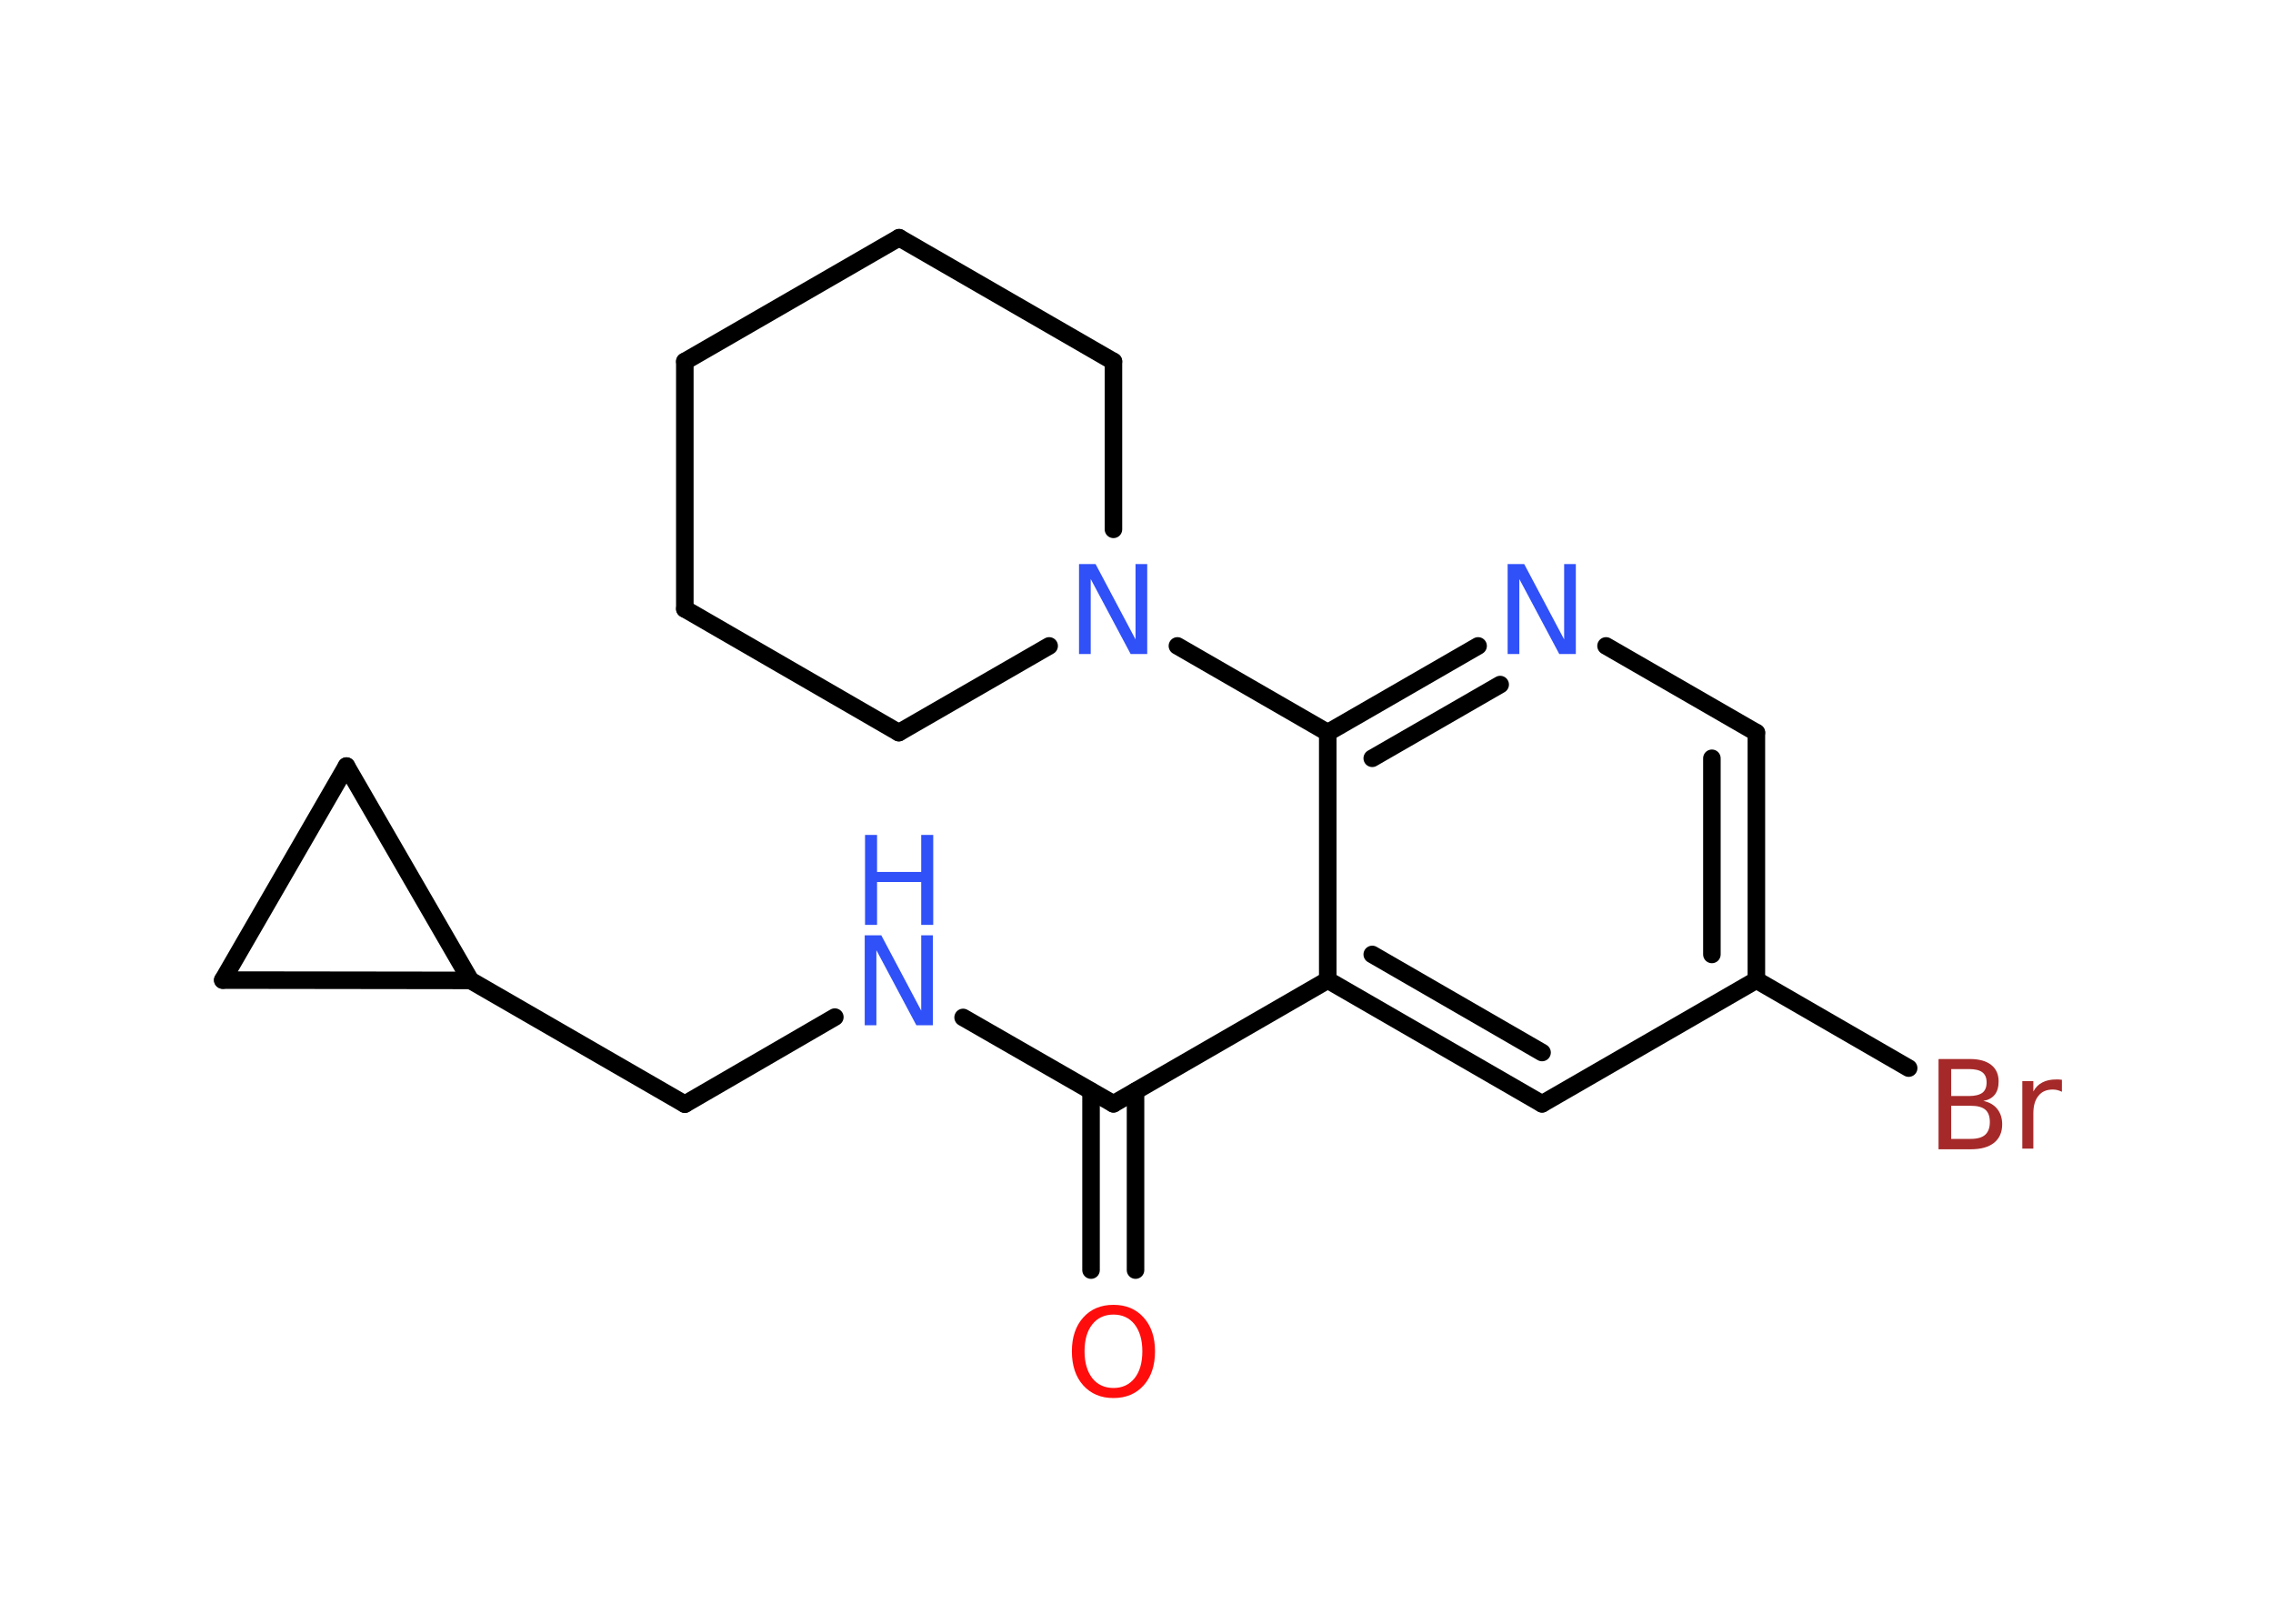 <?xml version='1.0' encoding='UTF-8'?>
<!DOCTYPE svg PUBLIC "-//W3C//DTD SVG 1.1//EN" "http://www.w3.org/Graphics/SVG/1.1/DTD/svg11.dtd">
<svg version='1.2' xmlns='http://www.w3.org/2000/svg' xmlns:xlink='http://www.w3.org/1999/xlink' width='70.0mm' height='50.0mm' viewBox='0 0 70.0 50.0'>
  <desc>Generated by the Chemistry Development Kit (http://github.com/cdk)</desc>
  <g stroke-linecap='round' stroke-linejoin='round' stroke='#000000' stroke-width='.54' fill='#3050F8'>
    <rect x='.0' y='.0' width='70.0' height='50.0' fill='#FFFFFF' stroke='none'/>
    <g id='mol1' class='mol'>
      <g id='mol1bnd1' class='bond'>
        <line x1='33.6' y1='39.11' x2='33.6' y2='33.6'/>
        <line x1='34.97' y1='39.11' x2='34.97' y2='33.6'/>
      </g>
      <line id='mol1bnd2' class='bond' x1='34.29' y1='33.99' x2='29.66' y2='31.33'/>
      <line id='mol1bnd3' class='bond' x1='25.71' y1='31.32' x2='21.09' y2='34.0'/>
      <line id='mol1bnd4' class='bond' x1='21.09' y1='34.0' x2='14.49' y2='30.19'/>
      <line id='mol1bnd5' class='bond' x1='14.49' y1='30.19' x2='6.86' y2='30.18'/>
      <line id='mol1bnd6' class='bond' x1='6.86' y1='30.18' x2='10.67' y2='23.59'/>
      <line id='mol1bnd7' class='bond' x1='14.49' y1='30.19' x2='10.67' y2='23.59'/>
      <line id='mol1bnd8' class='bond' x1='34.29' y1='33.99' x2='40.89' y2='30.18'/>
      <g id='mol1bnd9' class='bond'>
        <line x1='40.89' y1='30.18' x2='47.49' y2='33.99'/>
        <line x1='42.26' y1='29.39' x2='47.49' y2='32.41'/>
      </g>
      <line id='mol1bnd10' class='bond' x1='47.49' y1='33.99' x2='54.09' y2='30.18'/>
      <line id='mol1bnd11' class='bond' x1='54.09' y1='30.18' x2='58.78' y2='32.89'/>
      <g id='mol1bnd12' class='bond'>
        <line x1='54.09' y1='30.18' x2='54.09' y2='22.56'/>
        <line x1='52.72' y1='29.39' x2='52.72' y2='23.35'/>
      </g>
      <line id='mol1bnd13' class='bond' x1='54.09' y1='22.56' x2='49.46' y2='19.89'/>
      <g id='mol1bnd14' class='bond'>
        <line x1='45.52' y1='19.89' x2='40.89' y2='22.56'/>
        <line x1='46.2' y1='21.08' x2='42.26' y2='23.35'/>
      </g>
      <line id='mol1bnd15' class='bond' x1='40.89' y1='30.18' x2='40.89' y2='22.56'/>
      <line id='mol1bnd16' class='bond' x1='40.89' y1='22.56' x2='36.26' y2='19.89'/>
      <line id='mol1bnd17' class='bond' x1='32.31' y1='19.89' x2='27.68' y2='22.56'/>
      <line id='mol1bnd18' class='bond' x1='27.68' y1='22.56' x2='21.09' y2='18.75'/>
      <line id='mol1bnd19' class='bond' x1='21.09' y1='18.75' x2='21.09' y2='11.13'/>
      <line id='mol1bnd20' class='bond' x1='21.09' y1='11.13' x2='27.69' y2='7.32'/>
      <line id='mol1bnd21' class='bond' x1='27.69' y1='7.32' x2='34.29' y2='11.13'/>
      <line id='mol1bnd22' class='bond' x1='34.29' y1='16.3' x2='34.29' y2='11.13'/>
      <path id='mol1atm1' class='atom' d='M34.29 40.48q-.41 .0 -.65 .3q-.24 .3 -.24 .83q.0 .52 .24 .83q.24 .3 .65 .3q.41 .0 .65 -.3q.24 -.3 .24 -.83q.0 -.52 -.24 -.83q-.24 -.3 -.65 -.3zM34.29 40.18q.58 .0 .93 .39q.35 .39 .35 1.04q.0 .66 -.35 1.05q-.35 .39 -.93 .39q-.58 .0 -.93 -.39q-.35 -.39 -.35 -1.05q.0 -.65 .35 -1.04q.35 -.39 .93 -.39z' stroke='none' fill='#FF0D0D'/>
      <g id='mol1atm3' class='atom'>
        <path d='M26.64 28.8h.5l1.23 2.32v-2.32h.36v2.77h-.51l-1.23 -2.31v2.31h-.36v-2.77z' stroke='none'/>
        <path d='M26.64 25.71h.37v1.14h1.36v-1.14h.37v2.77h-.37v-1.32h-1.36v1.32h-.37v-2.77z' stroke='none'/>
      </g>
      <path id='mol1atm11' class='atom' d='M60.09 34.05v1.02h.6q.31 .0 .45 -.13q.14 -.13 .14 -.39q.0 -.26 -.14 -.38q-.14 -.12 -.45 -.12h-.6zM60.09 32.92v.83h.55q.27 .0 .41 -.1q.13 -.1 .13 -.32q.0 -.21 -.13 -.31q-.13 -.1 -.41 -.1h-.55zM59.71 32.61h.95q.43 .0 .66 .18q.23 .18 .23 .51q.0 .26 -.12 .41q-.12 .15 -.35 .19q.28 .06 .43 .25q.15 .19 .15 .47q.0 .37 -.25 .57q-.25 .2 -.72 .2h-.99v-2.77zM63.5 33.62q-.06 -.03 -.13 -.05q-.07 -.02 -.15 -.02q-.29 .0 -.44 .19q-.16 .19 -.16 .54v1.09h-.34v-2.08h.34v.32q.1 -.19 .28 -.28q.17 -.09 .42 -.09q.04 .0 .08 .0q.04 .0 .1 .01v.35z' stroke='none' fill='#A62929'/>
      <path id='mol1atm13' class='atom' d='M46.44 17.37h.5l1.23 2.32v-2.32h.36v2.77h-.51l-1.23 -2.31v2.31h-.36v-2.77z' stroke='none'/>
      <path id='mol1atm15' class='atom' d='M33.24 17.37h.5l1.23 2.32v-2.32h.36v2.77h-.51l-1.23 -2.31v2.31h-.36v-2.77z' stroke='none'/>
    </g>
  </g>
</svg>
